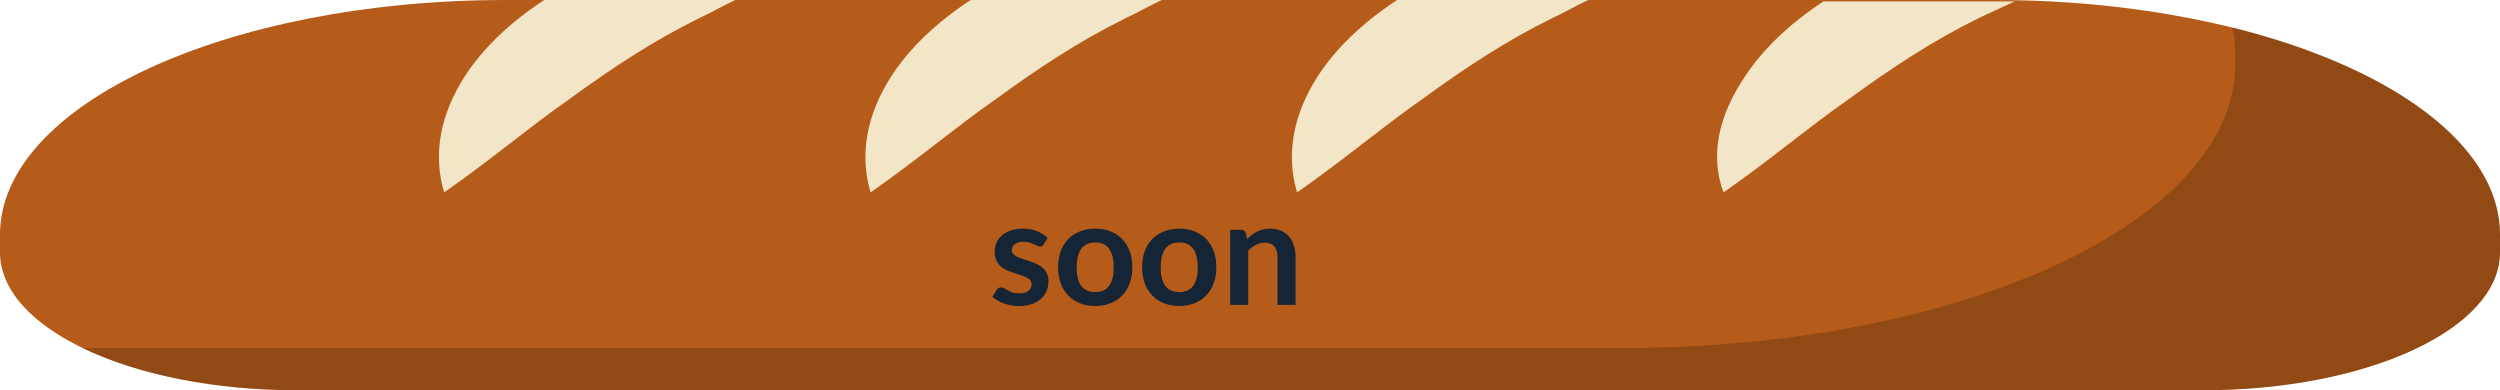 <svg width="100%" height="100%" viewBox="0 0 205 32" fill="none" xmlns="http://www.w3.org/2000/svg">
<path d="M180.641 32H24.359C10.853 32 0 26.965 0 20.699V19.245C0 8.615 18.571 0 41.482 0H163.518C186.429 0 205 8.615 205 19.245V20.699C205 26.965 194.147 32 180.641 32Z" fill="#B65C1A"/>
<path opacity="0.2" d="M183.053 2.238C183.294 3.245 183.294 4.252 183.294 5.259C183.294 18.126 160.865 28.532 133.129 28.532H6.753C11.094 30.657 17.365 32 24.359 32H180.641C194.147 32 205 26.965 205 20.699V19.245C205 11.86 196.076 5.483 183.053 2.238Z" fill="black"/>
<path d="M36.418 15.776C40.276 13.091 43.412 10.406 46.788 8.056C50.165 5.594 53.541 3.357 57.4 1.455C58.365 1.007 59.329 0.448 60.294 0H44.618C41.724 1.902 39.553 4.028 38.106 6.266C36.176 9.287 35.453 12.531 36.418 15.776Z" fill="#F3E5C7"/>
<path d="M71.388 15.776C75.247 13.091 78.382 10.406 81.759 8.056C85.135 5.594 88.512 3.357 92.371 1.455C93.335 1.007 94.3 0.448 95.265 0H79.588C76.694 1.902 74.523 4.028 73.076 6.266C71.147 9.287 70.424 12.531 71.388 15.776Z" fill="#F3E5C7"/>
<path d="M106.359 15.776C110.218 13.091 113.353 10.406 116.729 8.056C120.106 5.594 123.482 3.357 127.341 1.455C128.306 1.007 129.271 0.448 130.235 0H114.559C111.665 1.902 109.494 4.028 108.047 6.266C106.118 9.287 105.394 12.531 106.359 15.776Z" fill="#F3E5C7"/>
<path d="M141.329 15.776C145.188 13.091 148.324 10.405 151.7 8.056C155.076 5.594 158.453 3.357 162.312 1.454L165.206 0.112H149.529C146.635 2.014 144.465 4.14 143.018 6.378C141.088 9.287 140.124 12.531 141.329 15.776Z" fill="#F3E5C7"/>
<path d="M85.574 20.044C85.534 20.108 85.492 20.154 85.448 20.182C85.404 20.206 85.348 20.218 85.28 20.218C85.208 20.218 85.13 20.198 85.046 20.158C84.966 20.118 84.872 20.074 84.764 20.026C84.656 19.974 84.532 19.928 84.392 19.888C84.256 19.848 84.094 19.828 83.906 19.828C83.614 19.828 83.384 19.89 83.216 20.014C83.052 20.138 82.97 20.3 82.97 20.5C82.97 20.632 83.012 20.744 83.096 20.836C83.184 20.924 83.298 21.002 83.438 21.07C83.582 21.138 83.744 21.2 83.924 21.256C84.104 21.308 84.286 21.366 84.47 21.43C84.658 21.494 84.842 21.568 85.022 21.652C85.202 21.732 85.362 21.836 85.502 21.964C85.646 22.088 85.76 22.238 85.844 22.414C85.932 22.59 85.976 22.802 85.976 23.05C85.976 23.346 85.922 23.62 85.814 23.872C85.71 24.12 85.554 24.336 85.346 24.52C85.138 24.7 84.88 24.842 84.572 24.946C84.268 25.046 83.916 25.096 83.516 25.096C83.304 25.096 83.096 25.076 82.892 25.036C82.692 25 82.498 24.948 82.31 24.88C82.126 24.812 81.954 24.732 81.794 24.64C81.638 24.548 81.5 24.448 81.38 24.34L81.722 23.776C81.766 23.708 81.818 23.656 81.878 23.62C81.938 23.584 82.014 23.566 82.106 23.566C82.198 23.566 82.284 23.592 82.364 23.644C82.448 23.696 82.544 23.752 82.652 23.812C82.76 23.872 82.886 23.928 83.03 23.98C83.178 24.032 83.364 24.058 83.588 24.058C83.764 24.058 83.914 24.038 84.038 23.998C84.166 23.954 84.27 23.898 84.35 23.83C84.434 23.762 84.494 23.684 84.53 23.596C84.57 23.504 84.59 23.41 84.59 23.314C84.59 23.17 84.546 23.052 84.458 22.96C84.374 22.868 84.26 22.788 84.116 22.72C83.976 22.652 83.814 22.592 83.63 22.54C83.45 22.484 83.264 22.424 83.072 22.36C82.884 22.296 82.698 22.222 82.514 22.138C82.334 22.05 82.172 21.94 82.028 21.808C81.888 21.676 81.774 21.514 81.686 21.322C81.602 21.13 81.56 20.898 81.56 20.626C81.56 20.374 81.61 20.134 81.71 19.906C81.81 19.678 81.956 19.48 82.148 19.312C82.344 19.14 82.586 19.004 82.874 18.904C83.166 18.8 83.502 18.748 83.882 18.748C84.306 18.748 84.692 18.818 85.04 18.958C85.388 19.098 85.678 19.282 85.91 19.51L85.574 20.044ZM89.815 18.748C90.271 18.748 90.685 18.822 91.057 18.97C91.433 19.118 91.753 19.328 92.017 19.6C92.285 19.872 92.491 20.204 92.635 20.596C92.779 20.988 92.851 21.426 92.851 21.91C92.851 22.398 92.779 22.838 92.635 23.23C92.491 23.622 92.285 23.956 92.017 24.232C91.753 24.508 91.433 24.72 91.057 24.868C90.685 25.016 90.271 25.09 89.815 25.09C89.355 25.09 88.937 25.016 88.561 24.868C88.185 24.72 87.863 24.508 87.595 24.232C87.331 23.956 87.125 23.622 86.977 23.23C86.833 22.838 86.761 22.398 86.761 21.91C86.761 21.426 86.833 20.988 86.977 20.596C87.125 20.204 87.331 19.872 87.595 19.6C87.863 19.328 88.185 19.118 88.561 18.97C88.937 18.822 89.355 18.748 89.815 18.748ZM89.815 23.95C90.327 23.95 90.705 23.778 90.949 23.434C91.197 23.09 91.321 22.586 91.321 21.922C91.321 21.258 91.197 20.752 90.949 20.404C90.705 20.056 90.327 19.882 89.815 19.882C89.295 19.882 88.909 20.058 88.657 20.41C88.409 20.758 88.285 21.262 88.285 21.922C88.285 22.582 88.409 23.086 88.657 23.434C88.909 23.778 89.295 23.95 89.815 23.95ZM96.706 18.748C97.162 18.748 97.576 18.822 97.948 18.97C98.324 19.118 98.644 19.328 98.908 19.6C99.176 19.872 99.382 20.204 99.526 20.596C99.67 20.988 99.742 21.426 99.742 21.91C99.742 22.398 99.67 22.838 99.526 23.23C99.382 23.622 99.176 23.956 98.908 24.232C98.644 24.508 98.324 24.72 97.948 24.868C97.576 25.016 97.162 25.09 96.706 25.09C96.246 25.09 95.828 25.016 95.452 24.868C95.076 24.72 94.754 24.508 94.486 24.232C94.222 23.956 94.016 23.622 93.868 23.23C93.724 22.838 93.652 22.398 93.652 21.91C93.652 21.426 93.724 20.988 93.868 20.596C94.016 20.204 94.222 19.872 94.486 19.6C94.754 19.328 95.076 19.118 95.452 18.97C95.828 18.822 96.246 18.748 96.706 18.748ZM96.706 23.95C97.218 23.95 97.596 23.778 97.84 23.434C98.088 23.09 98.212 22.586 98.212 21.922C98.212 21.258 98.088 20.752 97.84 20.404C97.596 20.056 97.218 19.882 96.706 19.882C96.186 19.882 95.8 20.058 95.548 20.41C95.3 20.758 95.176 21.262 95.176 21.922C95.176 22.582 95.3 23.086 95.548 23.434C95.8 23.778 96.186 23.95 96.706 23.95ZM102.259 19.6C102.383 19.476 102.513 19.362 102.649 19.258C102.789 19.15 102.935 19.06 103.087 18.988C103.243 18.912 103.409 18.854 103.585 18.814C103.761 18.77 103.953 18.748 104.161 18.748C104.497 18.748 104.795 18.806 105.055 18.922C105.315 19.034 105.531 19.194 105.703 19.402C105.879 19.606 106.011 19.852 106.099 20.14C106.191 20.424 106.237 20.738 106.237 21.082V25H104.755V21.082C104.755 20.706 104.669 20.416 104.497 20.212C104.325 20.004 104.063 19.9 103.711 19.9C103.455 19.9 103.215 19.958 102.991 20.074C102.767 20.19 102.555 20.348 102.355 20.548V25H100.873V18.844H101.779C101.971 18.844 102.097 18.934 102.157 19.114L102.259 19.6Z" fill="#152536"/>
</svg>
